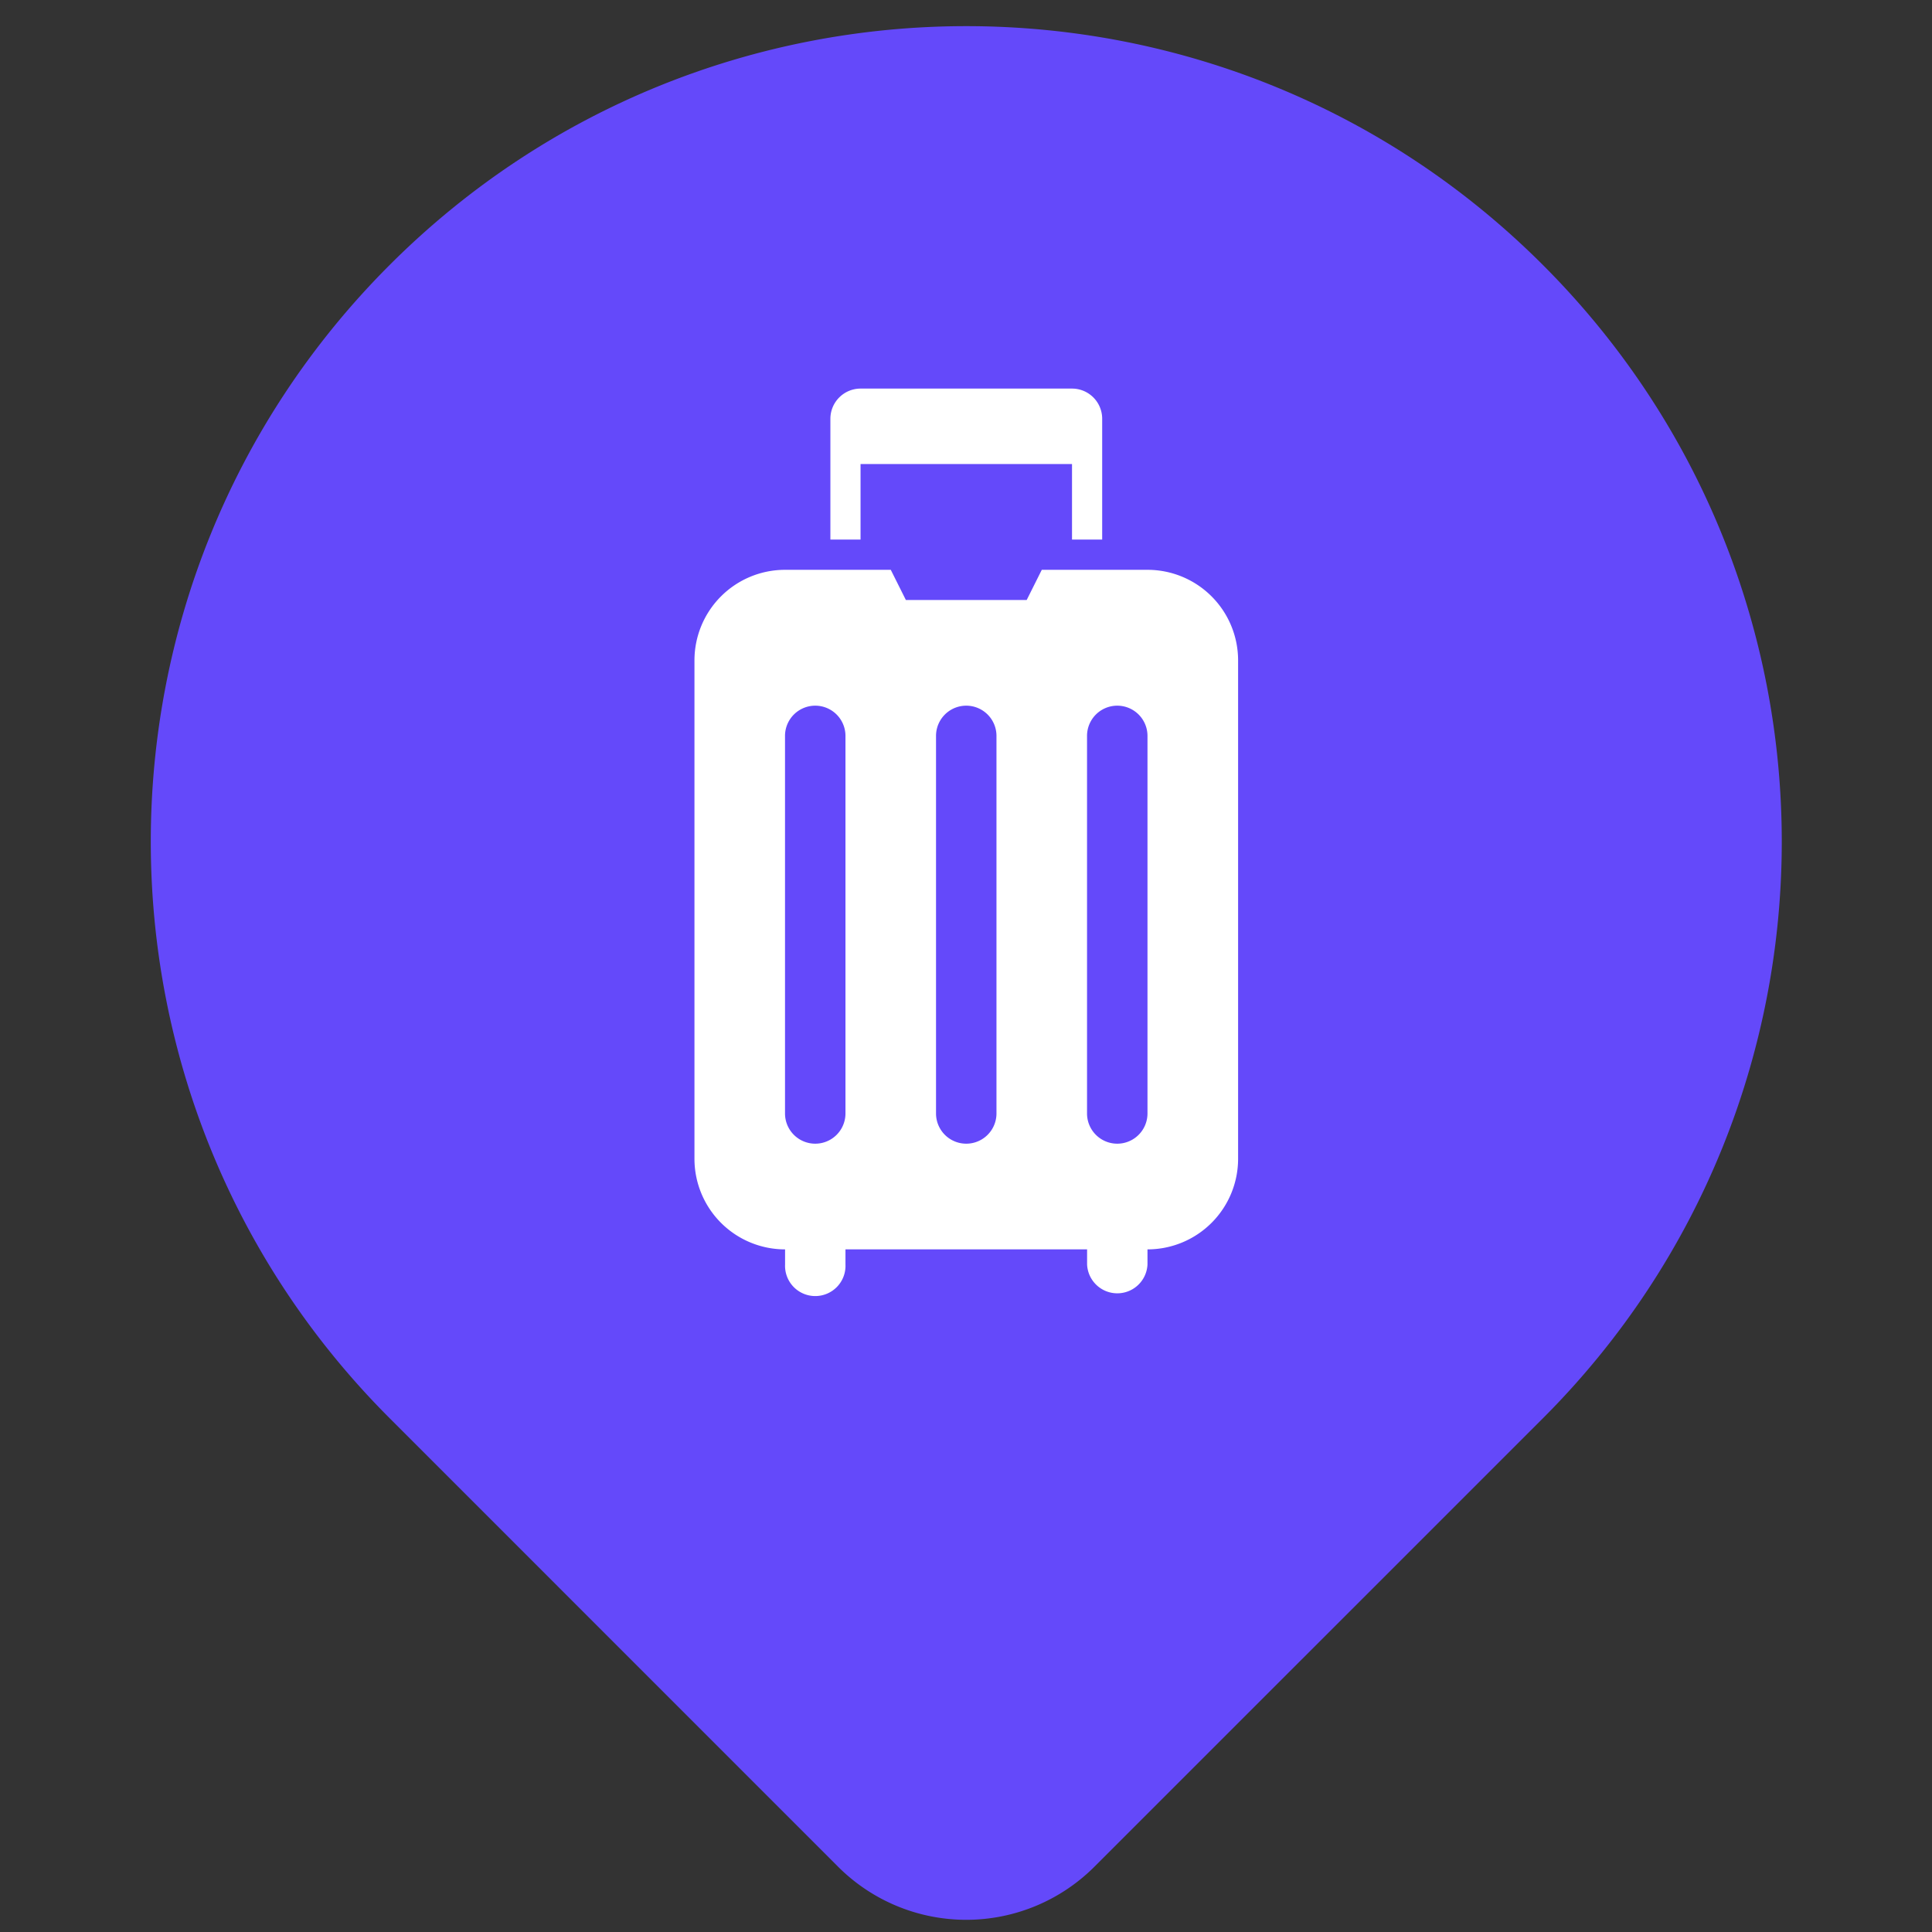 <svg width="31" height="31" fill="none" xmlns="http://www.w3.org/2000/svg"><rect width="100%" height="100%" fill="#333333" stroke="none"/><g clip-path="url(#a)"><path d="M6.252 4.252c5.11-5.11 13.395-5.11 18.505 0 5.11 5.11 5.11 13.395 0 18.505l-7.197 7.196a2.908 2.908 0 0 1-4.112 0l-7.196-7.197c-5.11-5.11-5.11-13.394 0-18.504Z" fill="#6449FA"/><path d="M18.412 9.143h-1.696l-.242.484h-1.939l-.242-.484h-1.696a1.454 1.454 0 0 0-1.454 1.454v7.996a1.454 1.454 0 0 0 1.454 1.454v.242a.485.485 0 1 0 .969 0v-.242h3.877v.242a.485.485 0 0 0 .969 0v-.242a1.454 1.454 0 0 0 1.454-1.454v-7.996a1.454 1.454 0 0 0-1.454-1.454Zm-4.846 8.723a.485.485 0 0 1-.97 0v-6.058a.485.485 0 1 1 .97 0v6.058Zm2.423 0a.485.485 0 0 1-.97 0v-6.058a.485.485 0 0 1 .97 0v6.058Zm2.423 0a.484.484 0 1 1-.97 0v-6.058a.485.485 0 0 1 .97 0v6.058Zm-4.604-10.42h3.393v1.212h.484V6.72a.484.484 0 0 0-.484-.485h-3.393a.485.485 0 0 0-.484.485v1.938h.484V7.447Z" fill="#fff"/></g><defs><clipPath id="a"><path fill="#fff" d="M0 0h31v31H0z"/></clipPath></defs></svg>